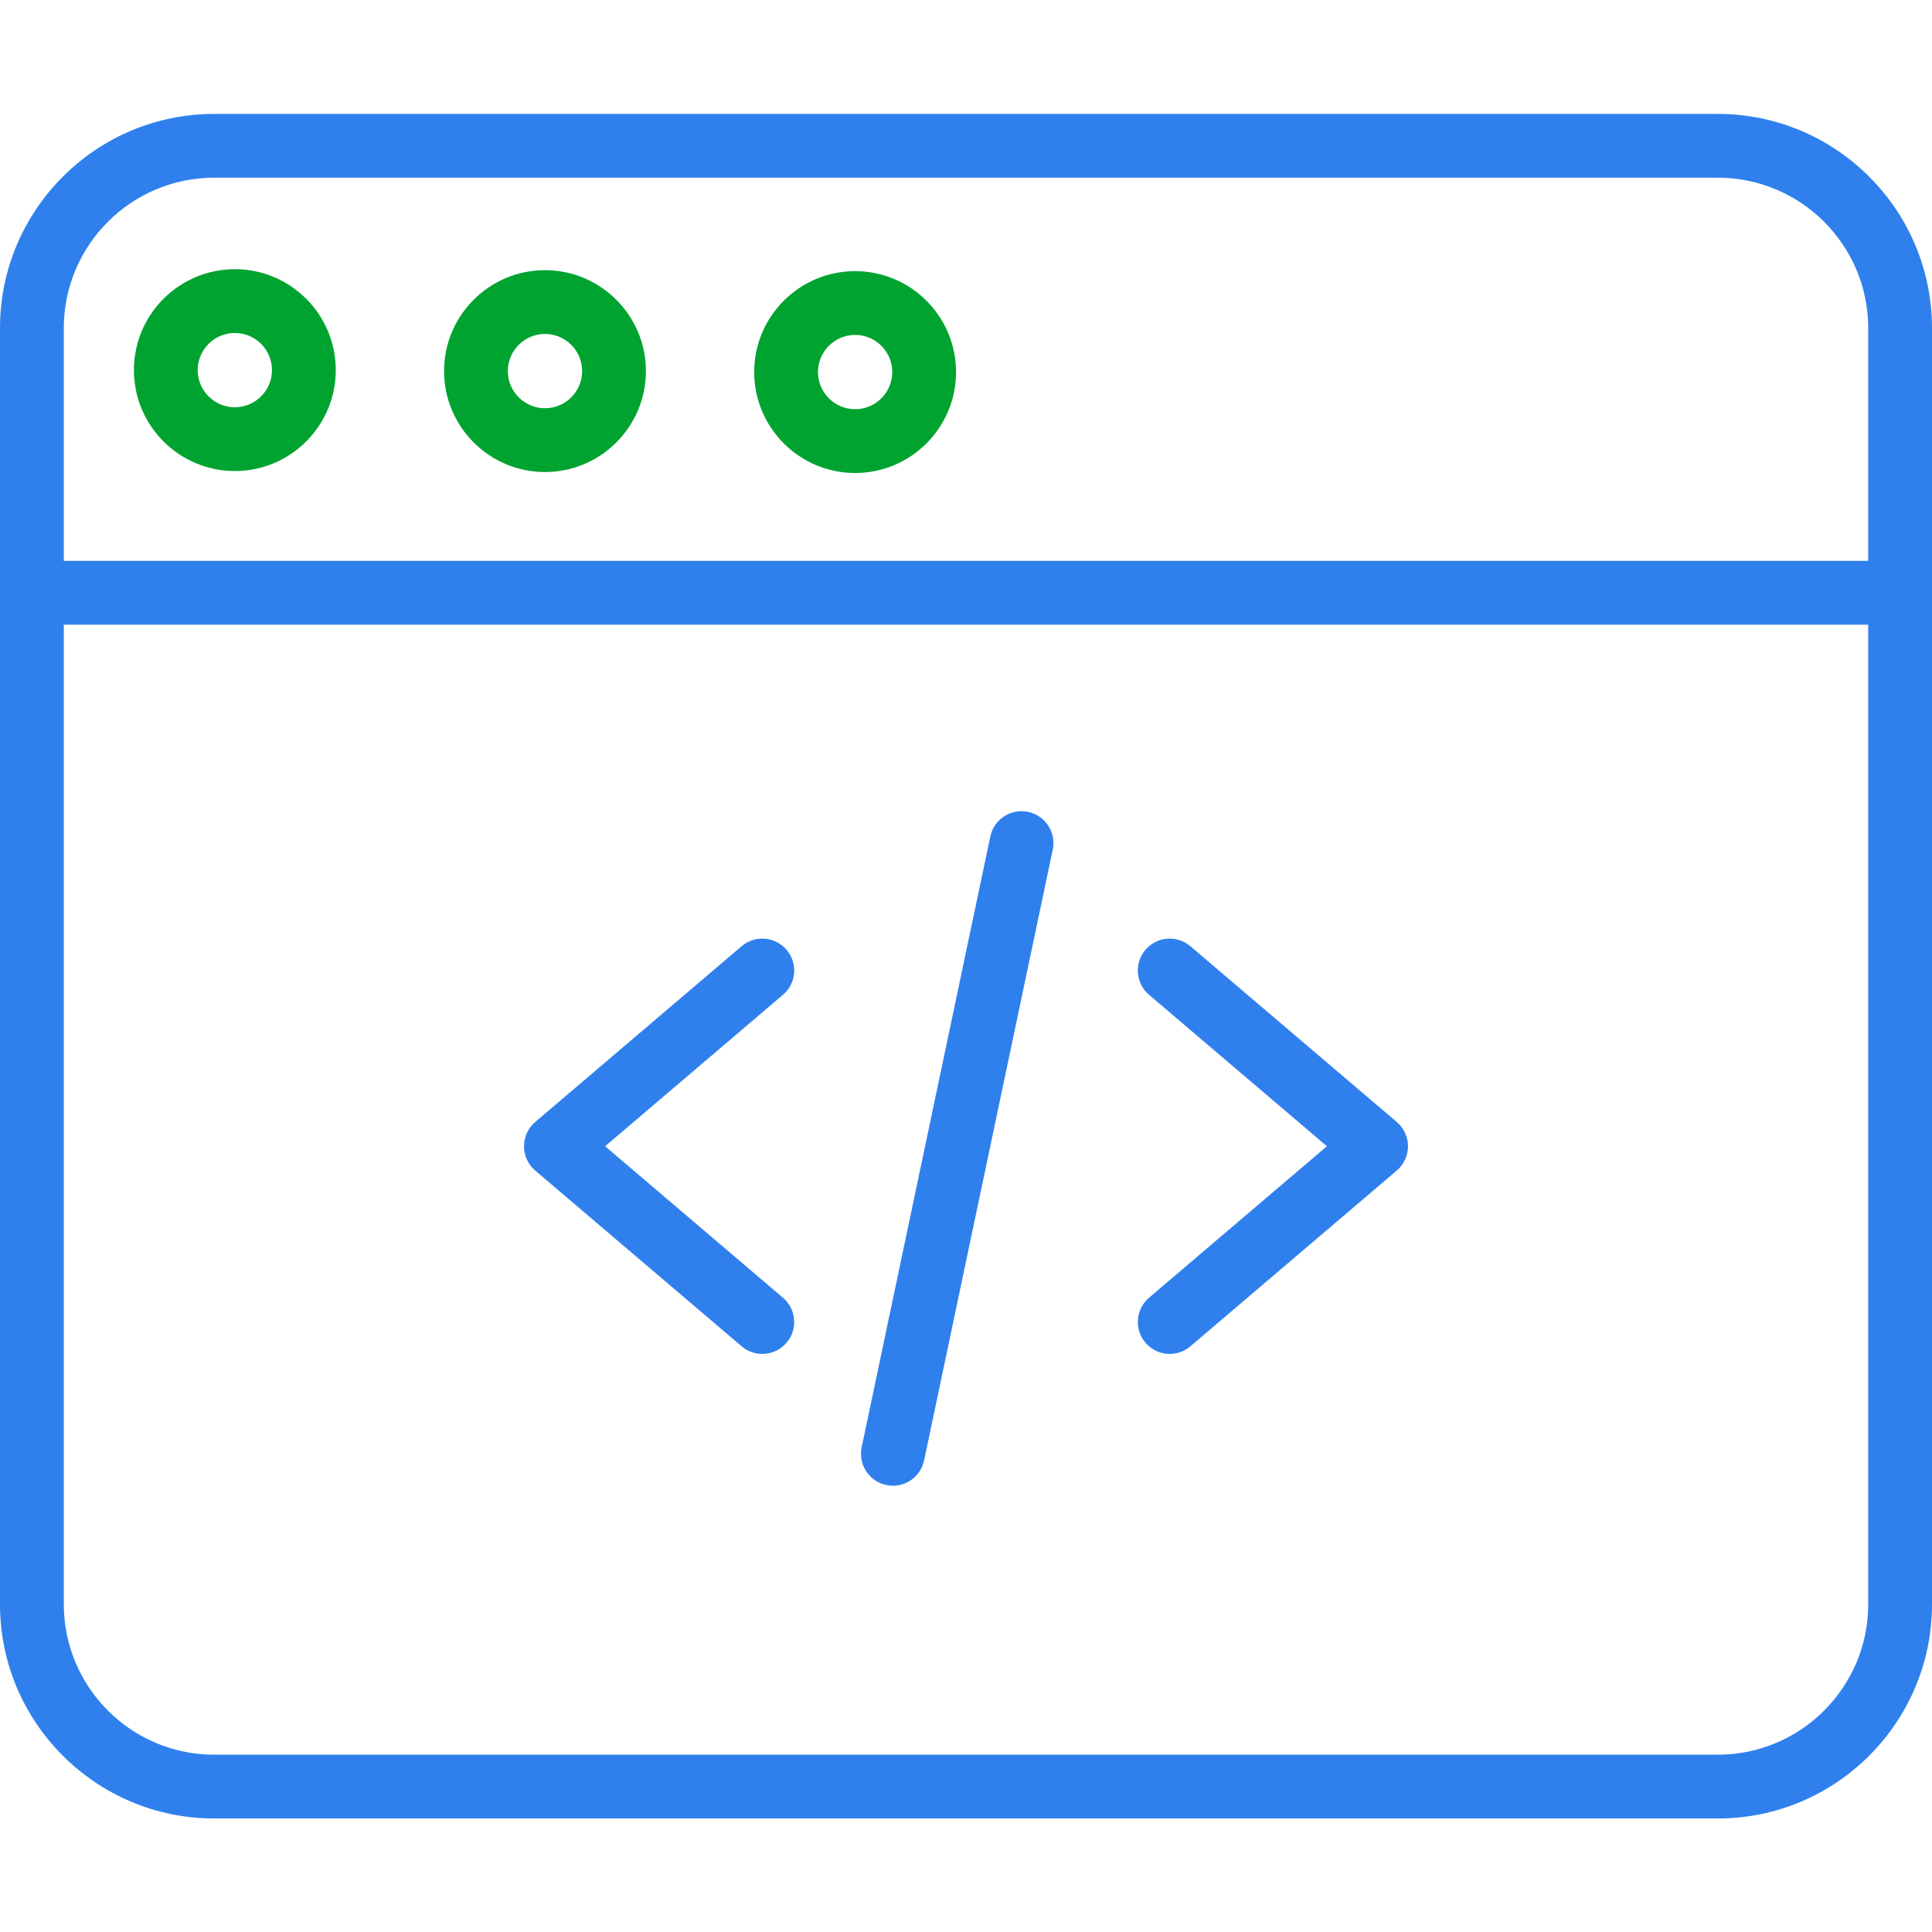<svg width="80" height="80" viewBox="0 0 80 80" fill="none" xmlns="http://www.w3.org/2000/svg">
<path d="M31.564 56.063C31.262 56.063 30.957 55.959 30.709 55.747L22.162 48.47C21.867 48.219 21.698 47.852 21.698 47.464C21.698 47.077 21.868 46.71 22.162 46.459L30.709 39.181C31.264 38.708 32.097 38.775 32.571 39.33C33.043 39.886 32.977 40.719 32.421 41.192L25.056 47.464L32.421 53.736C32.977 54.209 33.043 55.043 32.571 55.598C32.309 55.905 31.938 56.063 31.564 56.063Z" fill="#2F80ED"/>
<path d="M48.436 56.063C48.062 56.063 47.691 55.905 47.43 55.598C46.957 55.043 47.024 54.209 47.579 53.736L54.944 47.464L47.579 41.192C47.024 40.719 46.957 39.886 47.43 39.33C47.902 38.775 48.737 38.708 49.291 39.181L57.837 46.459C58.132 46.71 58.302 47.077 58.302 47.464C58.302 47.852 58.132 48.219 57.837 48.47L49.291 55.747C49.042 55.959 48.738 56.063 48.436 56.063V56.063Z" fill="#2F80ED"/>
<path d="M36.974 61.521C36.884 61.521 36.792 61.512 36.7 61.492C35.987 61.342 35.53 60.641 35.68 59.928L41.007 34.638C41.157 33.925 41.857 33.468 42.571 33.618C43.285 33.768 43.742 34.469 43.592 35.183L38.265 60.472C38.134 61.094 37.586 61.521 36.974 61.521V61.521Z" fill="#2F80ED"/>
<path d="M71.132 75.299H8.868C3.978 75.299 0 71.322 0 66.431V13.585C0 8.695 3.978 4.717 8.868 4.717H71.132C76.022 4.717 80 8.695 80 13.585V66.431C80 71.322 76.022 75.299 71.132 75.299ZM8.868 7.358C5.435 7.358 2.642 10.152 2.642 13.585V66.431C2.642 69.864 5.435 72.658 8.868 72.658H71.132C74.565 72.658 77.359 69.864 77.359 66.431V13.585C77.359 10.152 74.565 7.358 71.132 7.358H8.868Z" fill="#2F80ED"/>
<path d="M78.679 25.866H1.321C0.591 25.866 0 25.275 0 24.545C0 23.816 0.591 23.224 1.321 23.224H78.679C79.409 23.224 80 23.816 80 24.545C80 25.275 79.409 25.866 78.679 25.866Z" fill="#2F80ED"/>
<path d="M22.566 19.546C20.262 19.546 18.387 17.67 18.387 15.366C18.387 13.062 20.262 11.187 22.566 11.187C24.871 11.187 26.746 13.062 26.746 15.366C26.746 17.67 24.871 19.546 22.566 19.546ZM22.566 13.828C21.719 13.828 21.028 14.518 21.028 15.366C21.028 16.215 21.719 16.904 22.566 16.904C23.415 16.904 24.105 16.215 24.105 15.366C24.105 14.518 23.415 13.828 22.566 13.828Z" fill="#00A330"/>
<path d="M9.724 19.505C7.42 19.505 5.545 17.63 5.545 15.326C5.545 13.021 7.42 11.146 9.724 11.146C12.029 11.146 13.904 13.021 13.904 15.326C13.904 17.63 12.029 19.505 9.724 19.505ZM9.724 13.788C8.877 13.788 8.186 14.478 8.186 15.326C8.186 16.174 8.877 16.864 9.724 16.864C10.573 16.864 11.262 16.174 11.262 15.326C11.262 14.478 10.573 13.788 9.724 13.788Z" fill="#00A330"/>
<path d="M35.408 19.586C33.104 19.586 31.229 17.711 31.229 15.406C31.229 13.102 33.104 11.227 35.408 11.227C37.713 11.227 39.588 13.102 39.588 15.406C39.588 17.711 37.713 19.586 35.408 19.586ZM35.408 13.868C34.561 13.868 33.871 14.558 33.871 15.406C33.871 16.254 34.561 16.944 35.408 16.944C36.257 16.944 36.946 16.254 36.946 15.406C36.946 14.558 36.257 13.868 35.408 13.868Z" fill="#00A330"/>
</svg>
